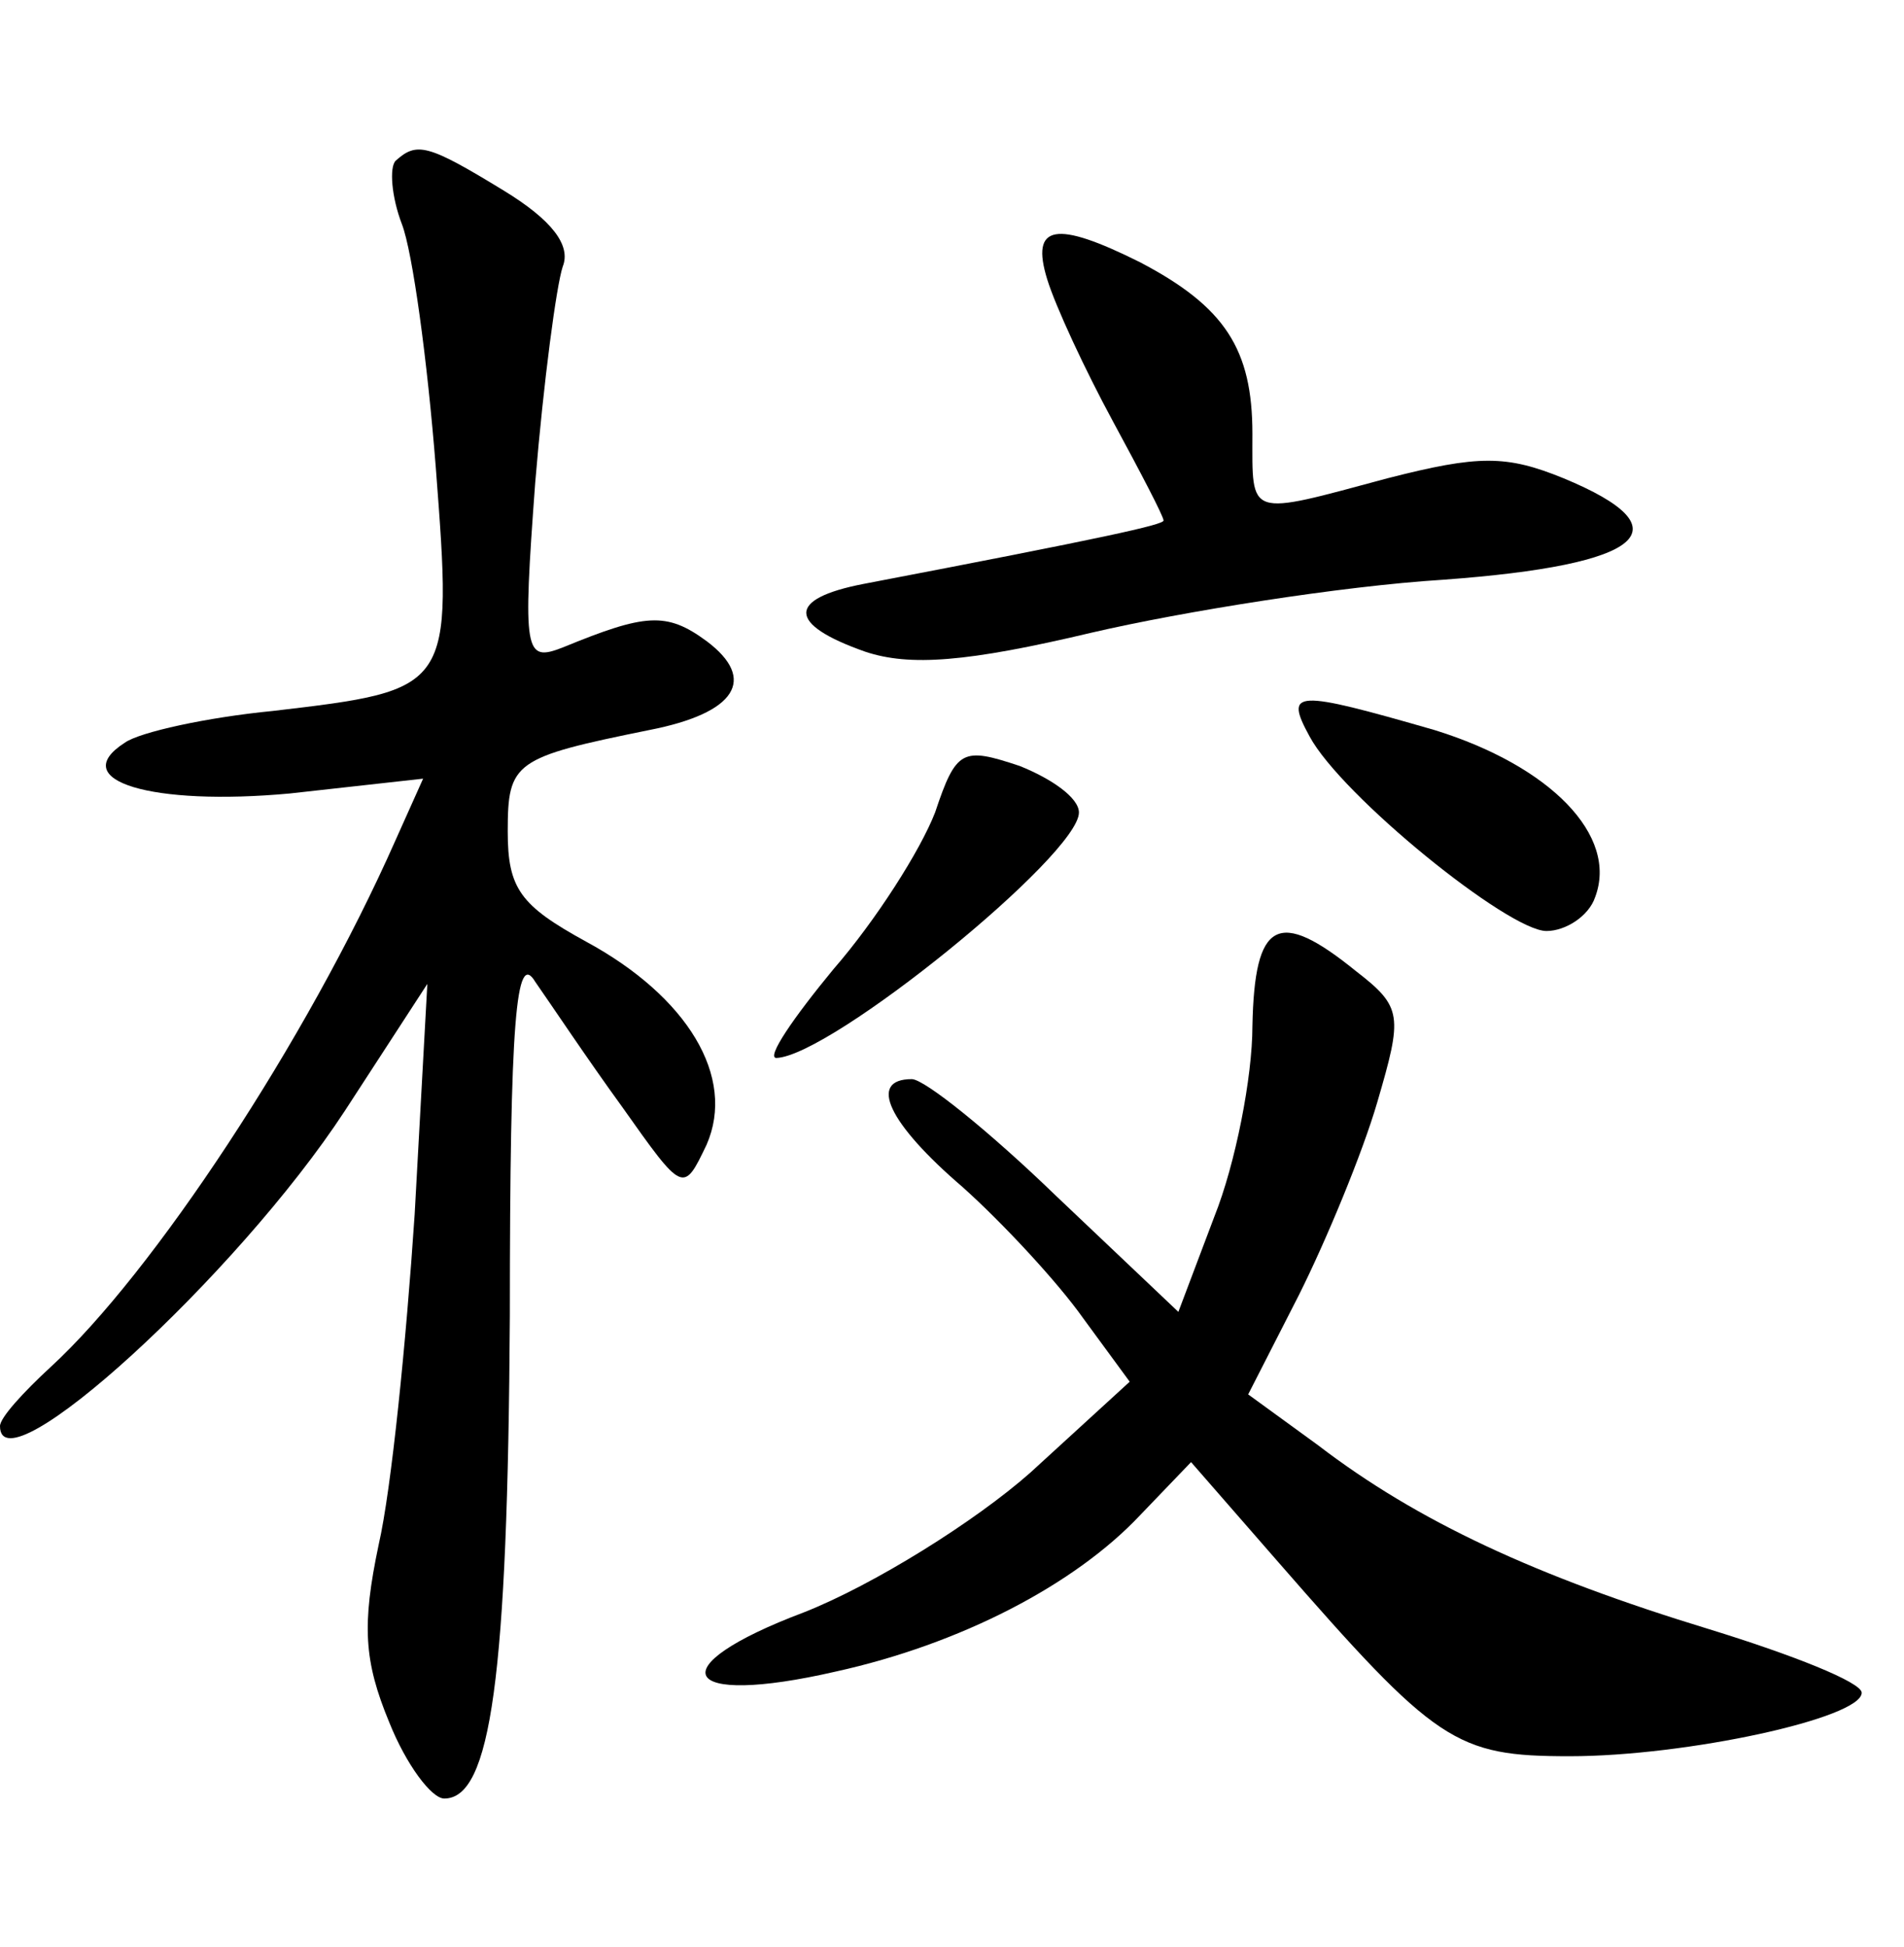<?xml version="1.0" standalone="no"?>
<!DOCTYPE svg PUBLIC "-//W3C//DTD SVG 20010904//EN"
 "http://www.w3.org/TR/2001/REC-SVG-20010904/DTD/svg10.dtd">
<svg version="1.0" xmlns="http://www.w3.org/2000/svg"
 width="90pt" height="92pt" viewBox="0 0 90 92"
 preserveAspectRatio="xMidYMid meet">
<g transform="translate(0,92) scale(0.1,-0.1)"
fill="#000000" stroke="none">
<path d="M187 844 c-3 -3 -2 -17 3 -30 5 -13 12 -64 16 -115 8 -105 8 -105
-77 -115 -31 -3 -63 -10 -70 -15 -28 -18 13 -30 78 -24 l63 7 -13 -29 c-42
-95 -115 -205 -163 -249 -13 -12 -24 -24 -24 -28 0 -31 112 71 163 149 l39 60
-6 -109 c-4 -60 -11 -130 -17 -156 -8 -38 -7 -55 5 -84 8 -20 20 -36 26 -36
22 0 30 57 31 228 0 141 3 173 12 158 7 -10 25 -37 41 -59 29 -41 29 -41 40
-18 14 32 -9 70 -57 96 -31 17 -37 25 -37 52 0 33 3 35 67 48 41 8 51 24 27
42 -19 14 -29 13 -68 -3 -18 -7 -19 -3 -13 78 4 48 10 93 13 102 4 10 -5 22
-28 36 -36 22 -41 23 -51 14z"/>
<path d="M495 788 c4 -13 18 -43 31 -67 13 -24 24 -45 24 -47 0 -2 -27 -8
-142 -30 -36 -7 -36 -19 1 -32 21 -7 48 -5 107 9 43 10 118 22 166 25 96 7
115 24 57 48 -27 11 -40 11 -83 0 -67 -18 -64 -19 -64 21 0 40 -13 60 -53 81
-40 20 -52 18 -44 -8z"/>
<path d="M619 572 c15 -28 94 -92 112 -92 9 0 20 7 23 16 11 29 -21 62 -76 79
-66 19 -71 19 -59 -3z"/>
<path d="M442 536 c-7 -18 -28 -51 -48 -74 -19 -23 -32 -42 -27 -42 26 1 143
96 143 116 0 7 -13 16 -28 22 -27 9 -30 8 -40 -22z"/>
<path d="M592 435 c0 -24 -8 -65 -18 -90 l-17 -45 -58 55 c-31 30 -62 55 -68
55 -21 0 -11 -21 24 -51 19 -17 45 -45 57 -62 l22 -30 -47 -43 c-26 -23 -74
-53 -107 -66 -69 -26 -59 -45 15 -28 59 13 113 41 144 74 l24 25 41 -47 c75
-86 84 -92 138 -92 55 0 138 18 138 30 0 5 -33 18 -72 30 -82 25 -138 51 -185
87 l-33 24 24 47 c13 26 30 67 37 91 12 41 12 45 -10 62 -37 30 -48 24 -49
-26z"/>
</g>
</svg>
